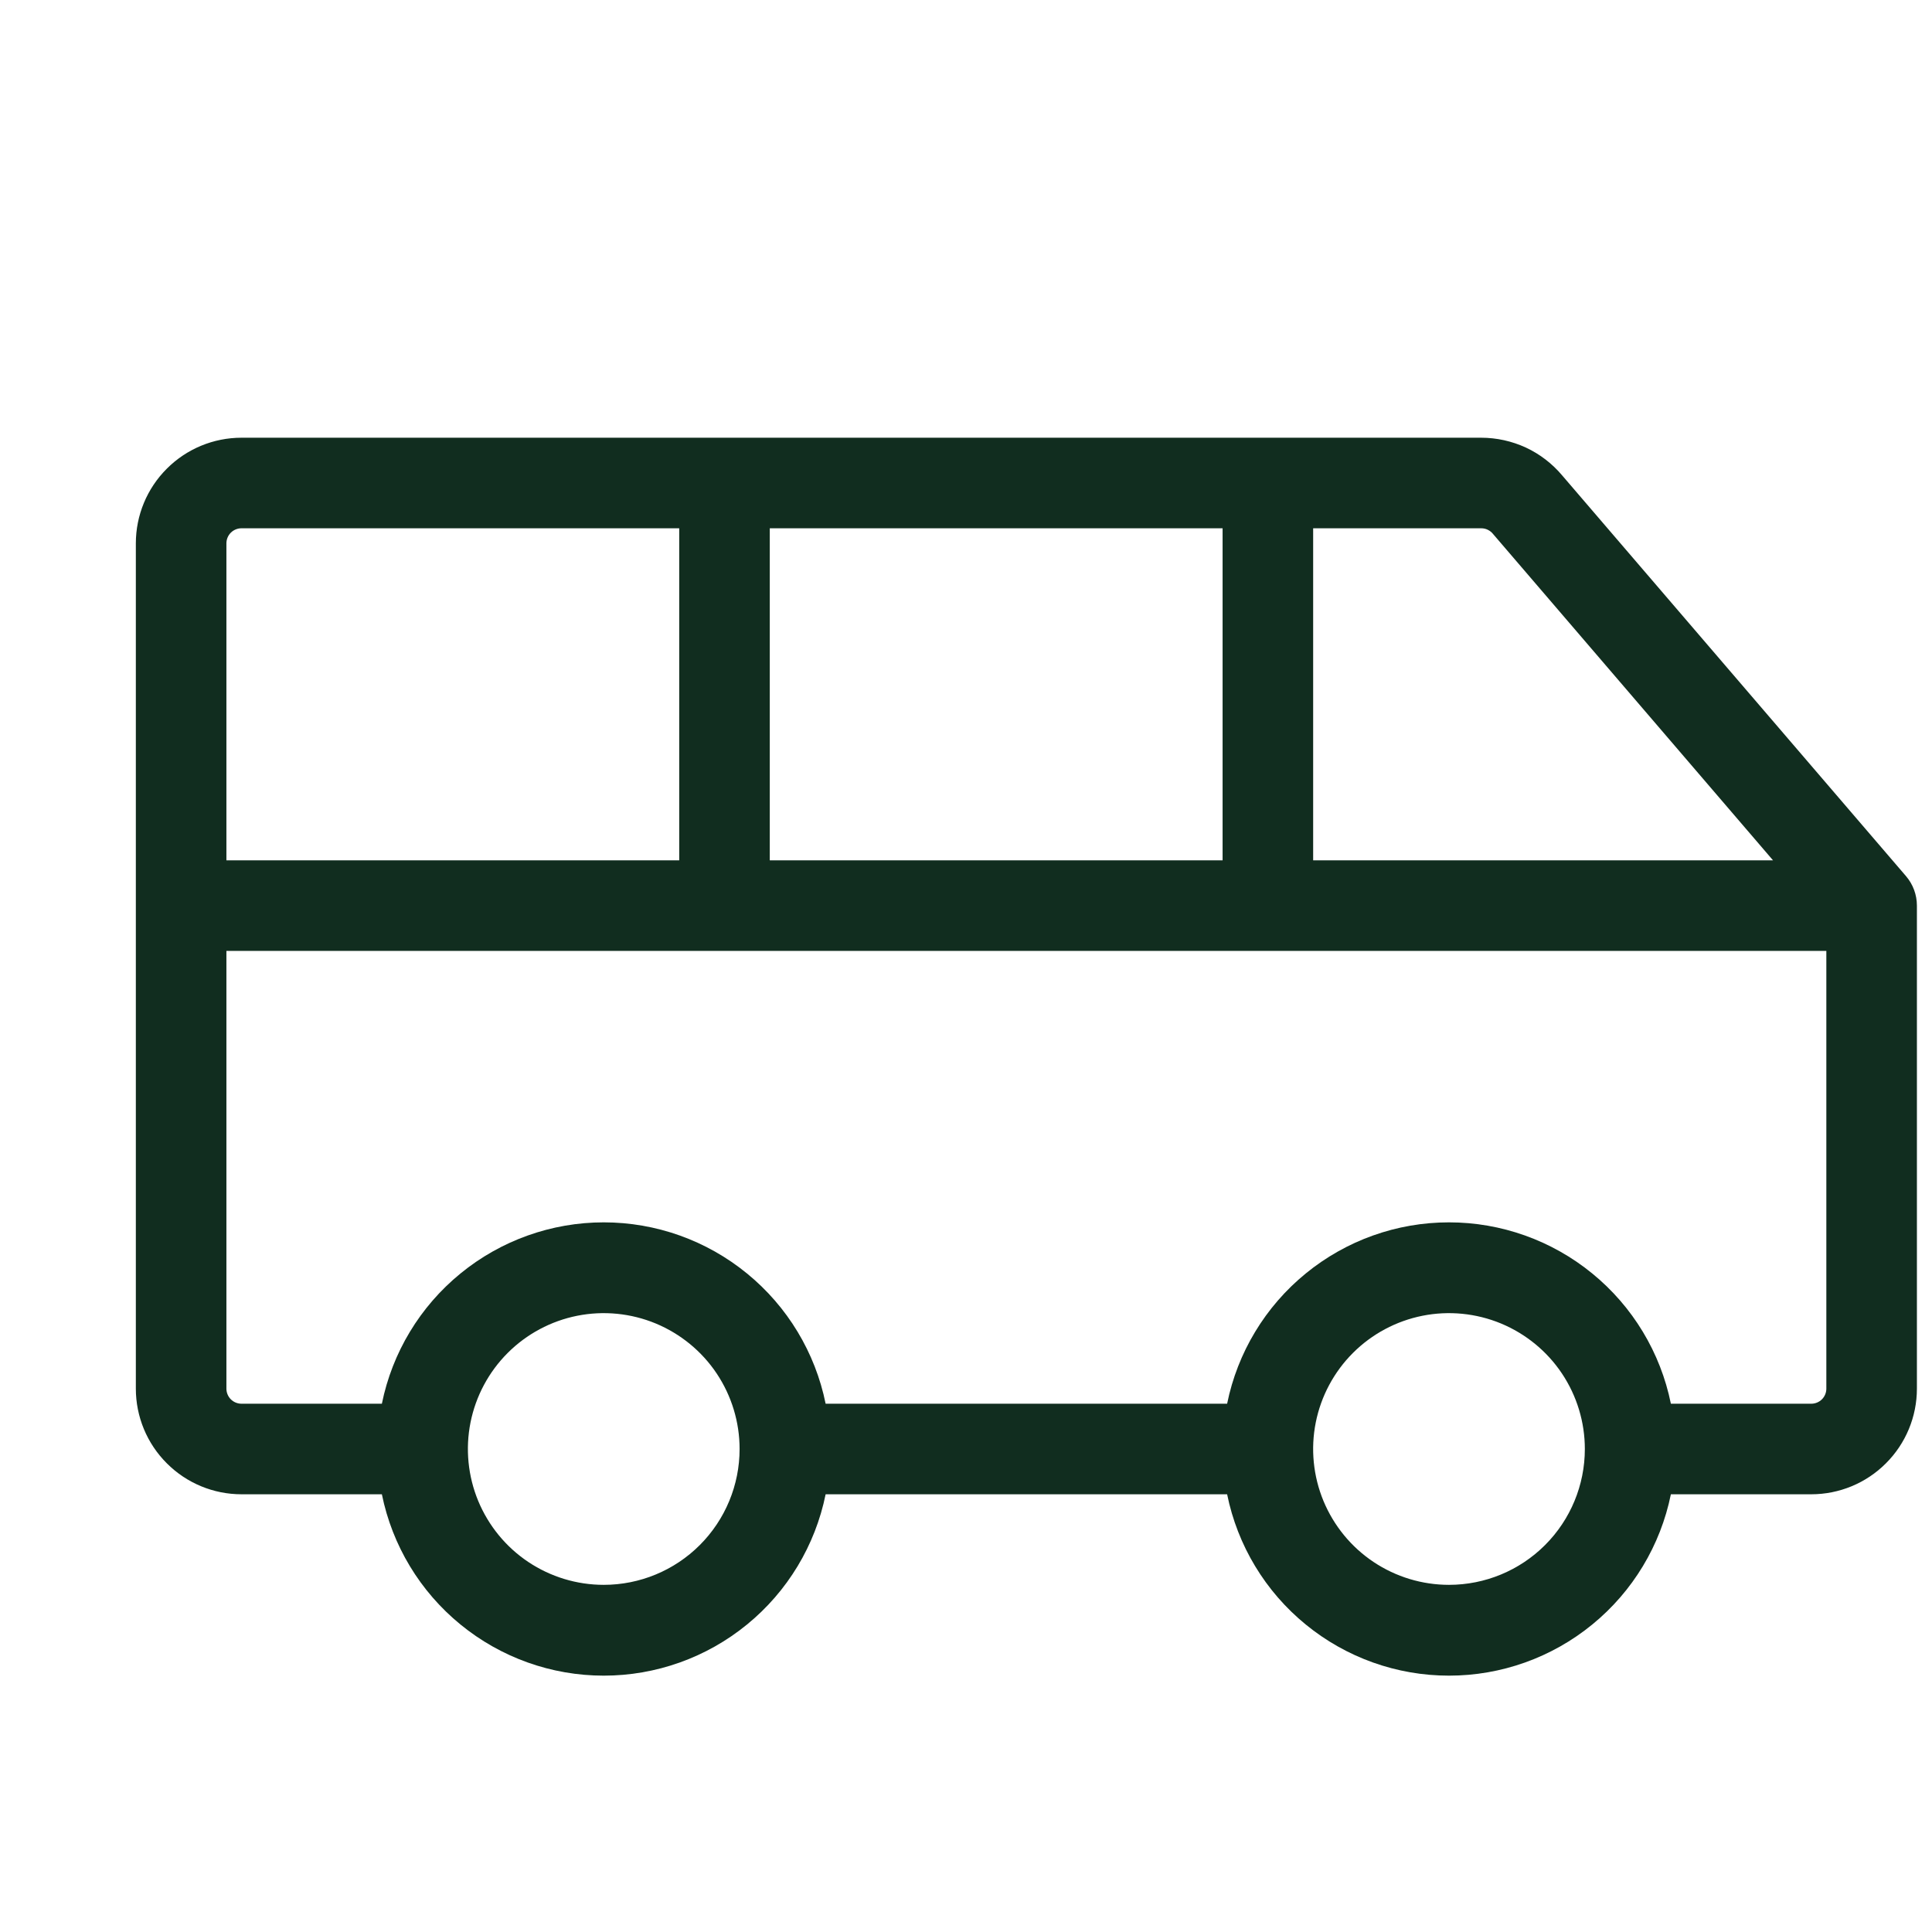 <svg width="32" height="32" viewBox="0 0 32 32" fill="none" xmlns="http://www.w3.org/2000/svg">
<path d="M31.569 14.511L25.875 7.875C25.71 7.679 25.505 7.521 25.273 7.413C25.041 7.306 24.788 7.25 24.532 7.25H4C3.536 7.25 3.091 7.434 2.763 7.763C2.434 8.091 2.25 8.536 2.25 9V23C2.25 23.464 2.434 23.909 2.763 24.237C3.091 24.566 3.536 24.75 4 24.75H6.325C6.497 25.598 6.957 26.36 7.627 26.907C8.297 27.455 9.135 27.754 10 27.754C10.865 27.754 11.703 27.455 12.373 26.907C13.043 26.36 13.503 25.598 13.675 24.75H20.325C20.497 25.598 20.957 26.36 21.627 26.907C22.297 27.455 23.135 27.754 24 27.754C24.865 27.754 25.703 27.455 26.373 26.907C27.043 26.36 27.503 25.598 27.675 24.75H30C30.464 24.75 30.909 24.566 31.237 24.237C31.566 23.909 31.75 23.464 31.75 23V15C31.75 14.821 31.686 14.647 31.569 14.511ZM24.731 8.846L29.367 14.25H21.75V8.75H24.532C24.571 8.75 24.609 8.758 24.643 8.775C24.677 8.792 24.708 8.816 24.731 8.846ZM12.75 14.25V8.75H20.25V14.25H12.75ZM4 8.75H11.25V14.25H3.75V9C3.75 8.934 3.776 8.87 3.823 8.823C3.87 8.776 3.934 8.75 4 8.75ZM10 26.25C9.555 26.25 9.12 26.118 8.75 25.871C8.38 25.624 8.092 25.272 7.921 24.861C7.751 24.45 7.706 23.997 7.793 23.561C7.88 23.125 8.094 22.724 8.409 22.409C8.724 22.094 9.125 21.88 9.561 21.793C9.998 21.706 10.45 21.751 10.861 21.921C11.272 22.092 11.624 22.38 11.871 22.75C12.118 23.12 12.25 23.555 12.25 24C12.25 24.597 12.013 25.169 11.591 25.591C11.169 26.013 10.597 26.25 10 26.25ZM24 26.25C23.555 26.25 23.12 26.118 22.75 25.871C22.38 25.624 22.092 25.272 21.921 24.861C21.751 24.45 21.706 23.997 21.793 23.561C21.88 23.125 22.094 22.724 22.409 22.409C22.724 22.094 23.125 21.88 23.561 21.793C23.997 21.706 24.45 21.751 24.861 21.921C25.272 22.092 25.624 22.38 25.871 22.75C26.118 23.12 26.25 23.555 26.25 24C26.25 24.597 26.013 25.169 25.591 25.591C25.169 26.013 24.597 26.25 24 26.25ZM30 23.25H27.675C27.503 22.402 27.043 21.64 26.373 21.093C25.703 20.545 24.865 20.246 24 20.246C23.135 20.246 22.297 20.545 21.627 21.093C20.957 21.64 20.497 22.402 20.325 23.25H13.675C13.503 22.402 13.043 21.64 12.373 21.093C11.703 20.545 10.865 20.246 10 20.246C9.135 20.246 8.297 20.545 7.627 21.093C6.957 21.64 6.497 22.402 6.325 23.25H4C3.934 23.25 3.87 23.224 3.823 23.177C3.776 23.13 3.75 23.066 3.75 23V15.75H30.25V23C30.25 23.066 30.224 23.13 30.177 23.177C30.13 23.224 30.066 23.25 30 23.25Z" fill="#112D1F"/>
</svg>
